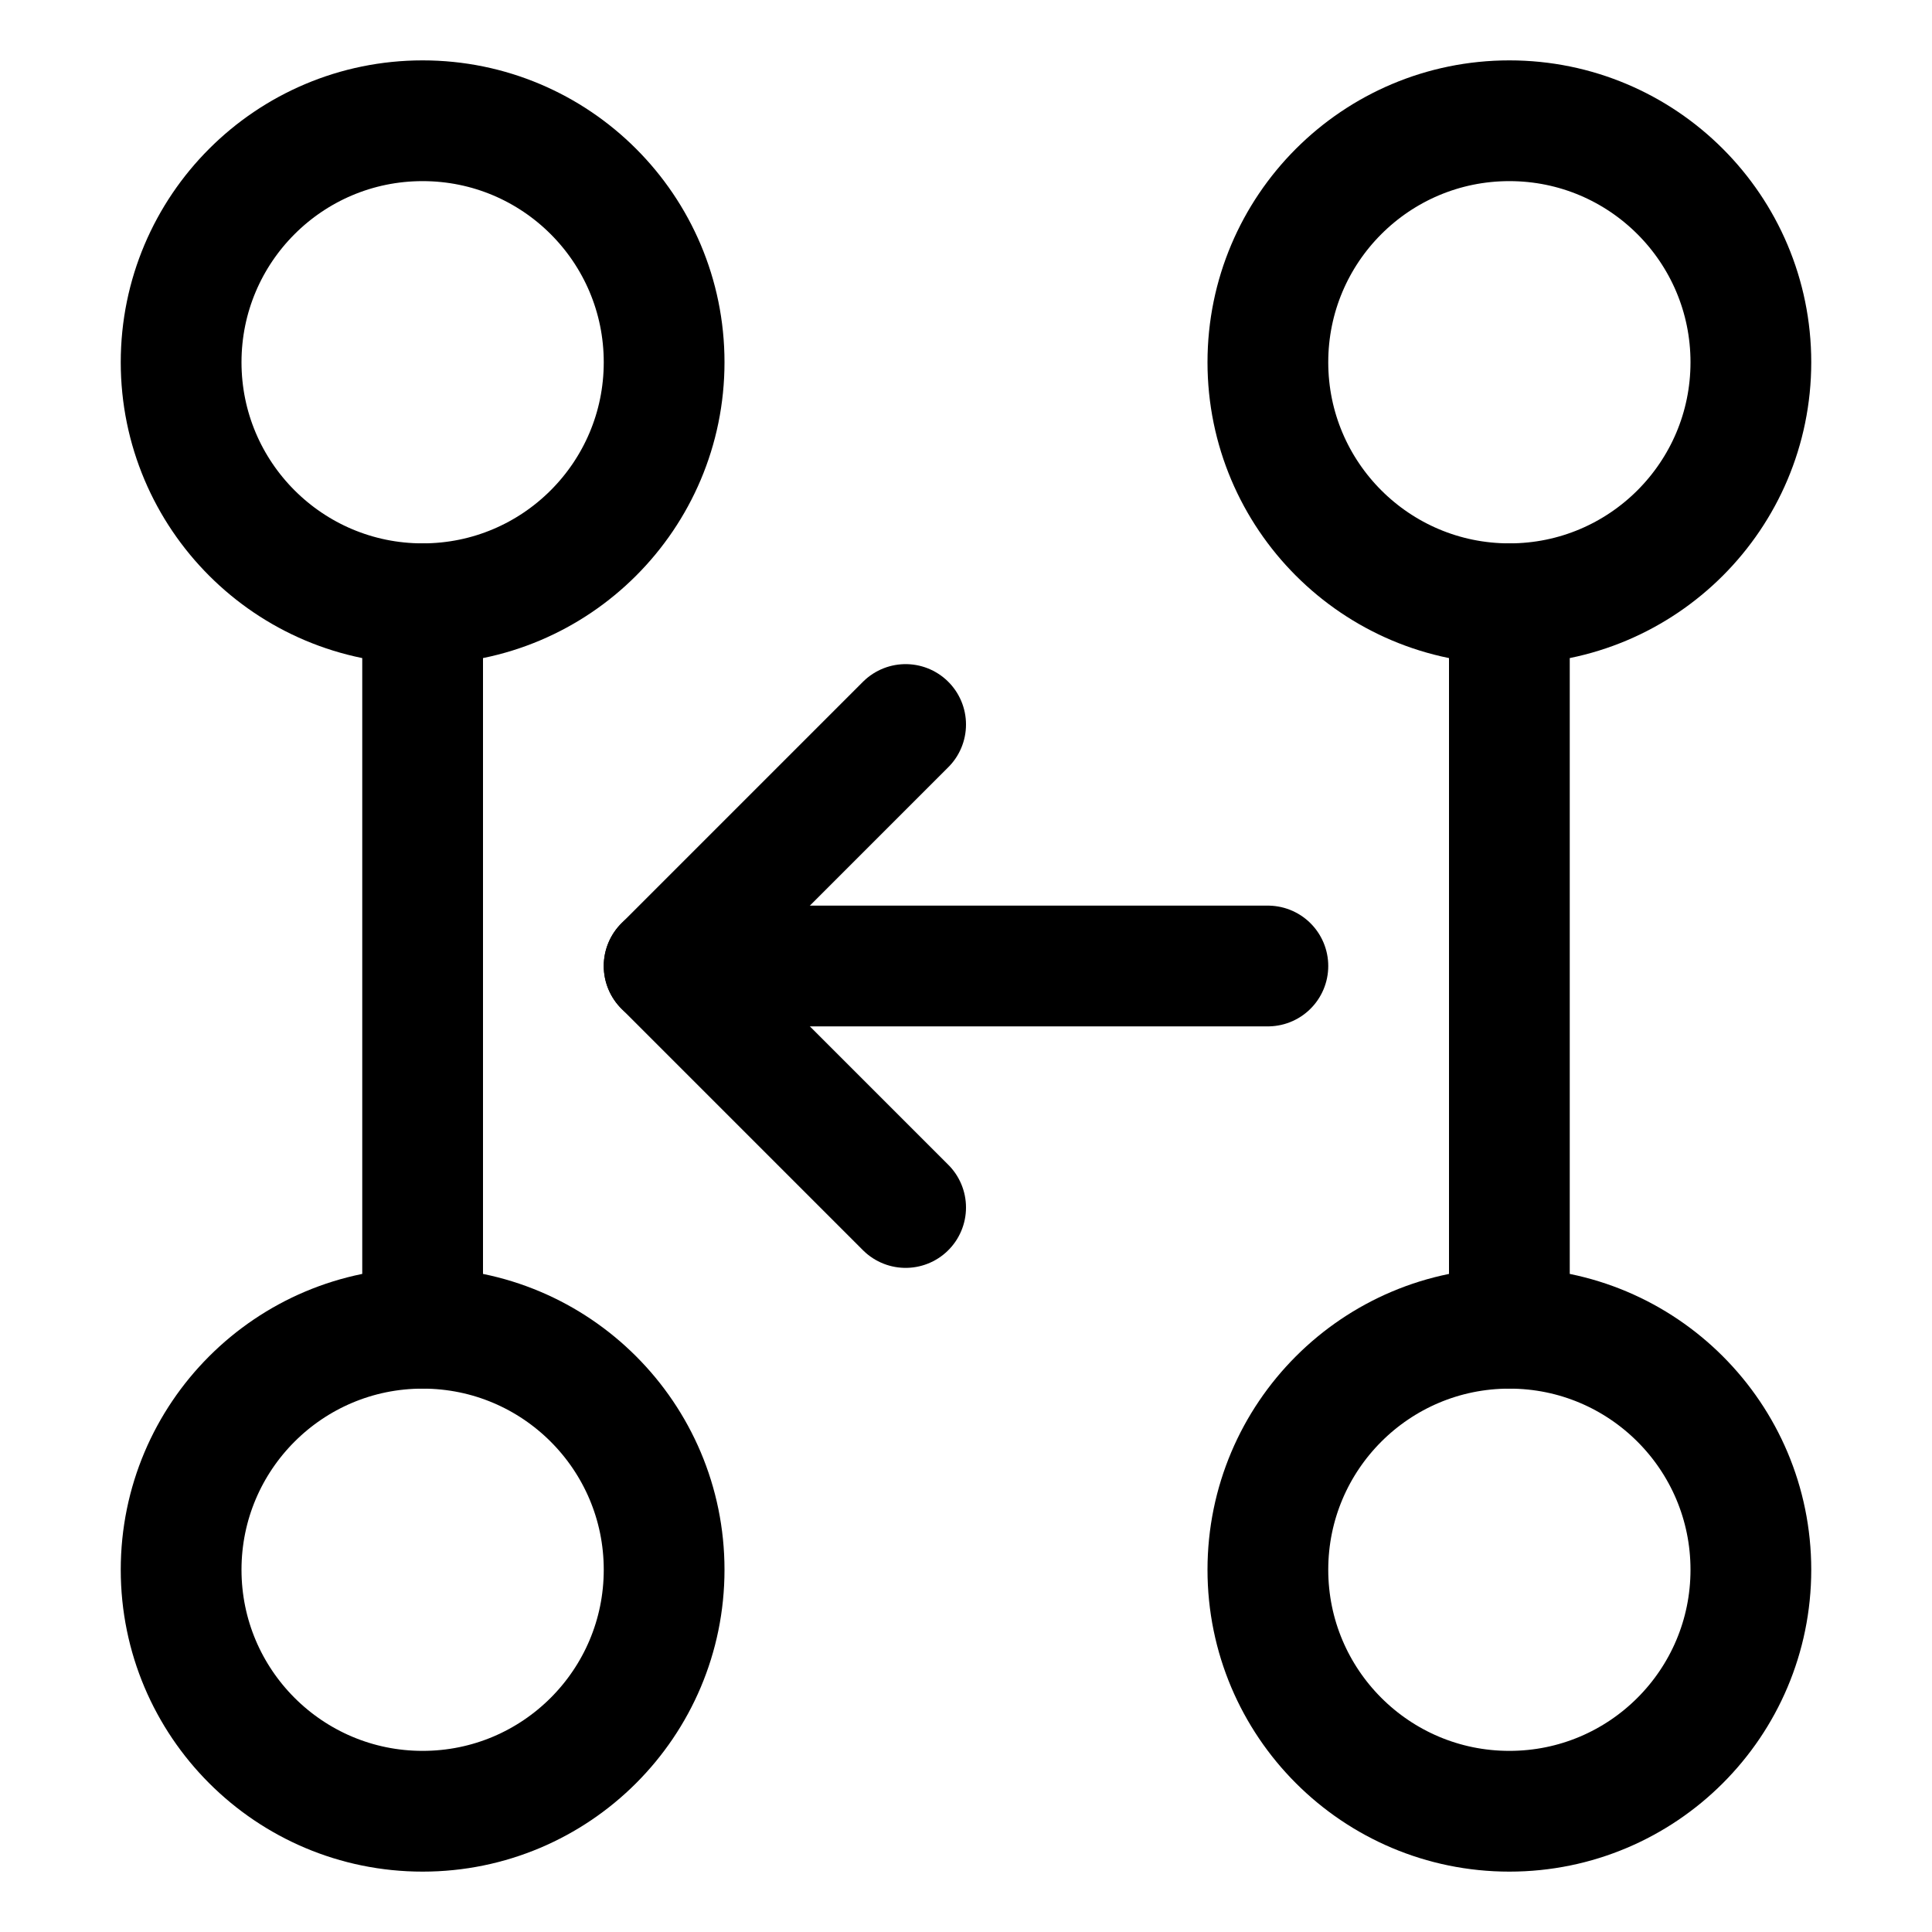 <svg xmlns="http://www.w3.org/2000/svg" width="512" height="512" viewBox="0 0 512 512">
  <title>git-compare-left</title>
  <circle cx="112" cy="416" r="64" fill="none" stroke="#000" stroke-linecap="round" stroke-linejoin="round" stroke-width="32"/>
  <circle cx="112" cy="96" r="64" fill="none" stroke="#000" stroke-linecap="round" stroke-linejoin="round" stroke-width="32"/>
  <line x1="112" y1="352" x2="112" y2="160" fill="none" stroke="#000" stroke-linecap="round" stroke-linejoin="round" stroke-width="32"/>
  <circle cx="400" cy="416" r="64" fill="none" stroke="#000" stroke-linecap="round" stroke-linejoin="round" stroke-width="32"/>
  <circle cx="400" cy="96" r="64" fill="none" stroke="#000" stroke-linecap="round" stroke-linejoin="round" stroke-width="32"/>
  <line x1="400" y1="352" x2="400" y2="160" fill="none" stroke="#000" stroke-linecap="round" stroke-linejoin="round" stroke-width="32"/>
  <line x1="336" y1="256" x2="176" y2="256" fill="none" stroke="#000" stroke-linecap="round" stroke-linejoin="round" stroke-width="32"/>
  <polyline points="240 192 176 256 240 320" fill="none" stroke="#000" stroke-linecap="round" stroke-linejoin="round" stroke-width="32"/>
</svg>
